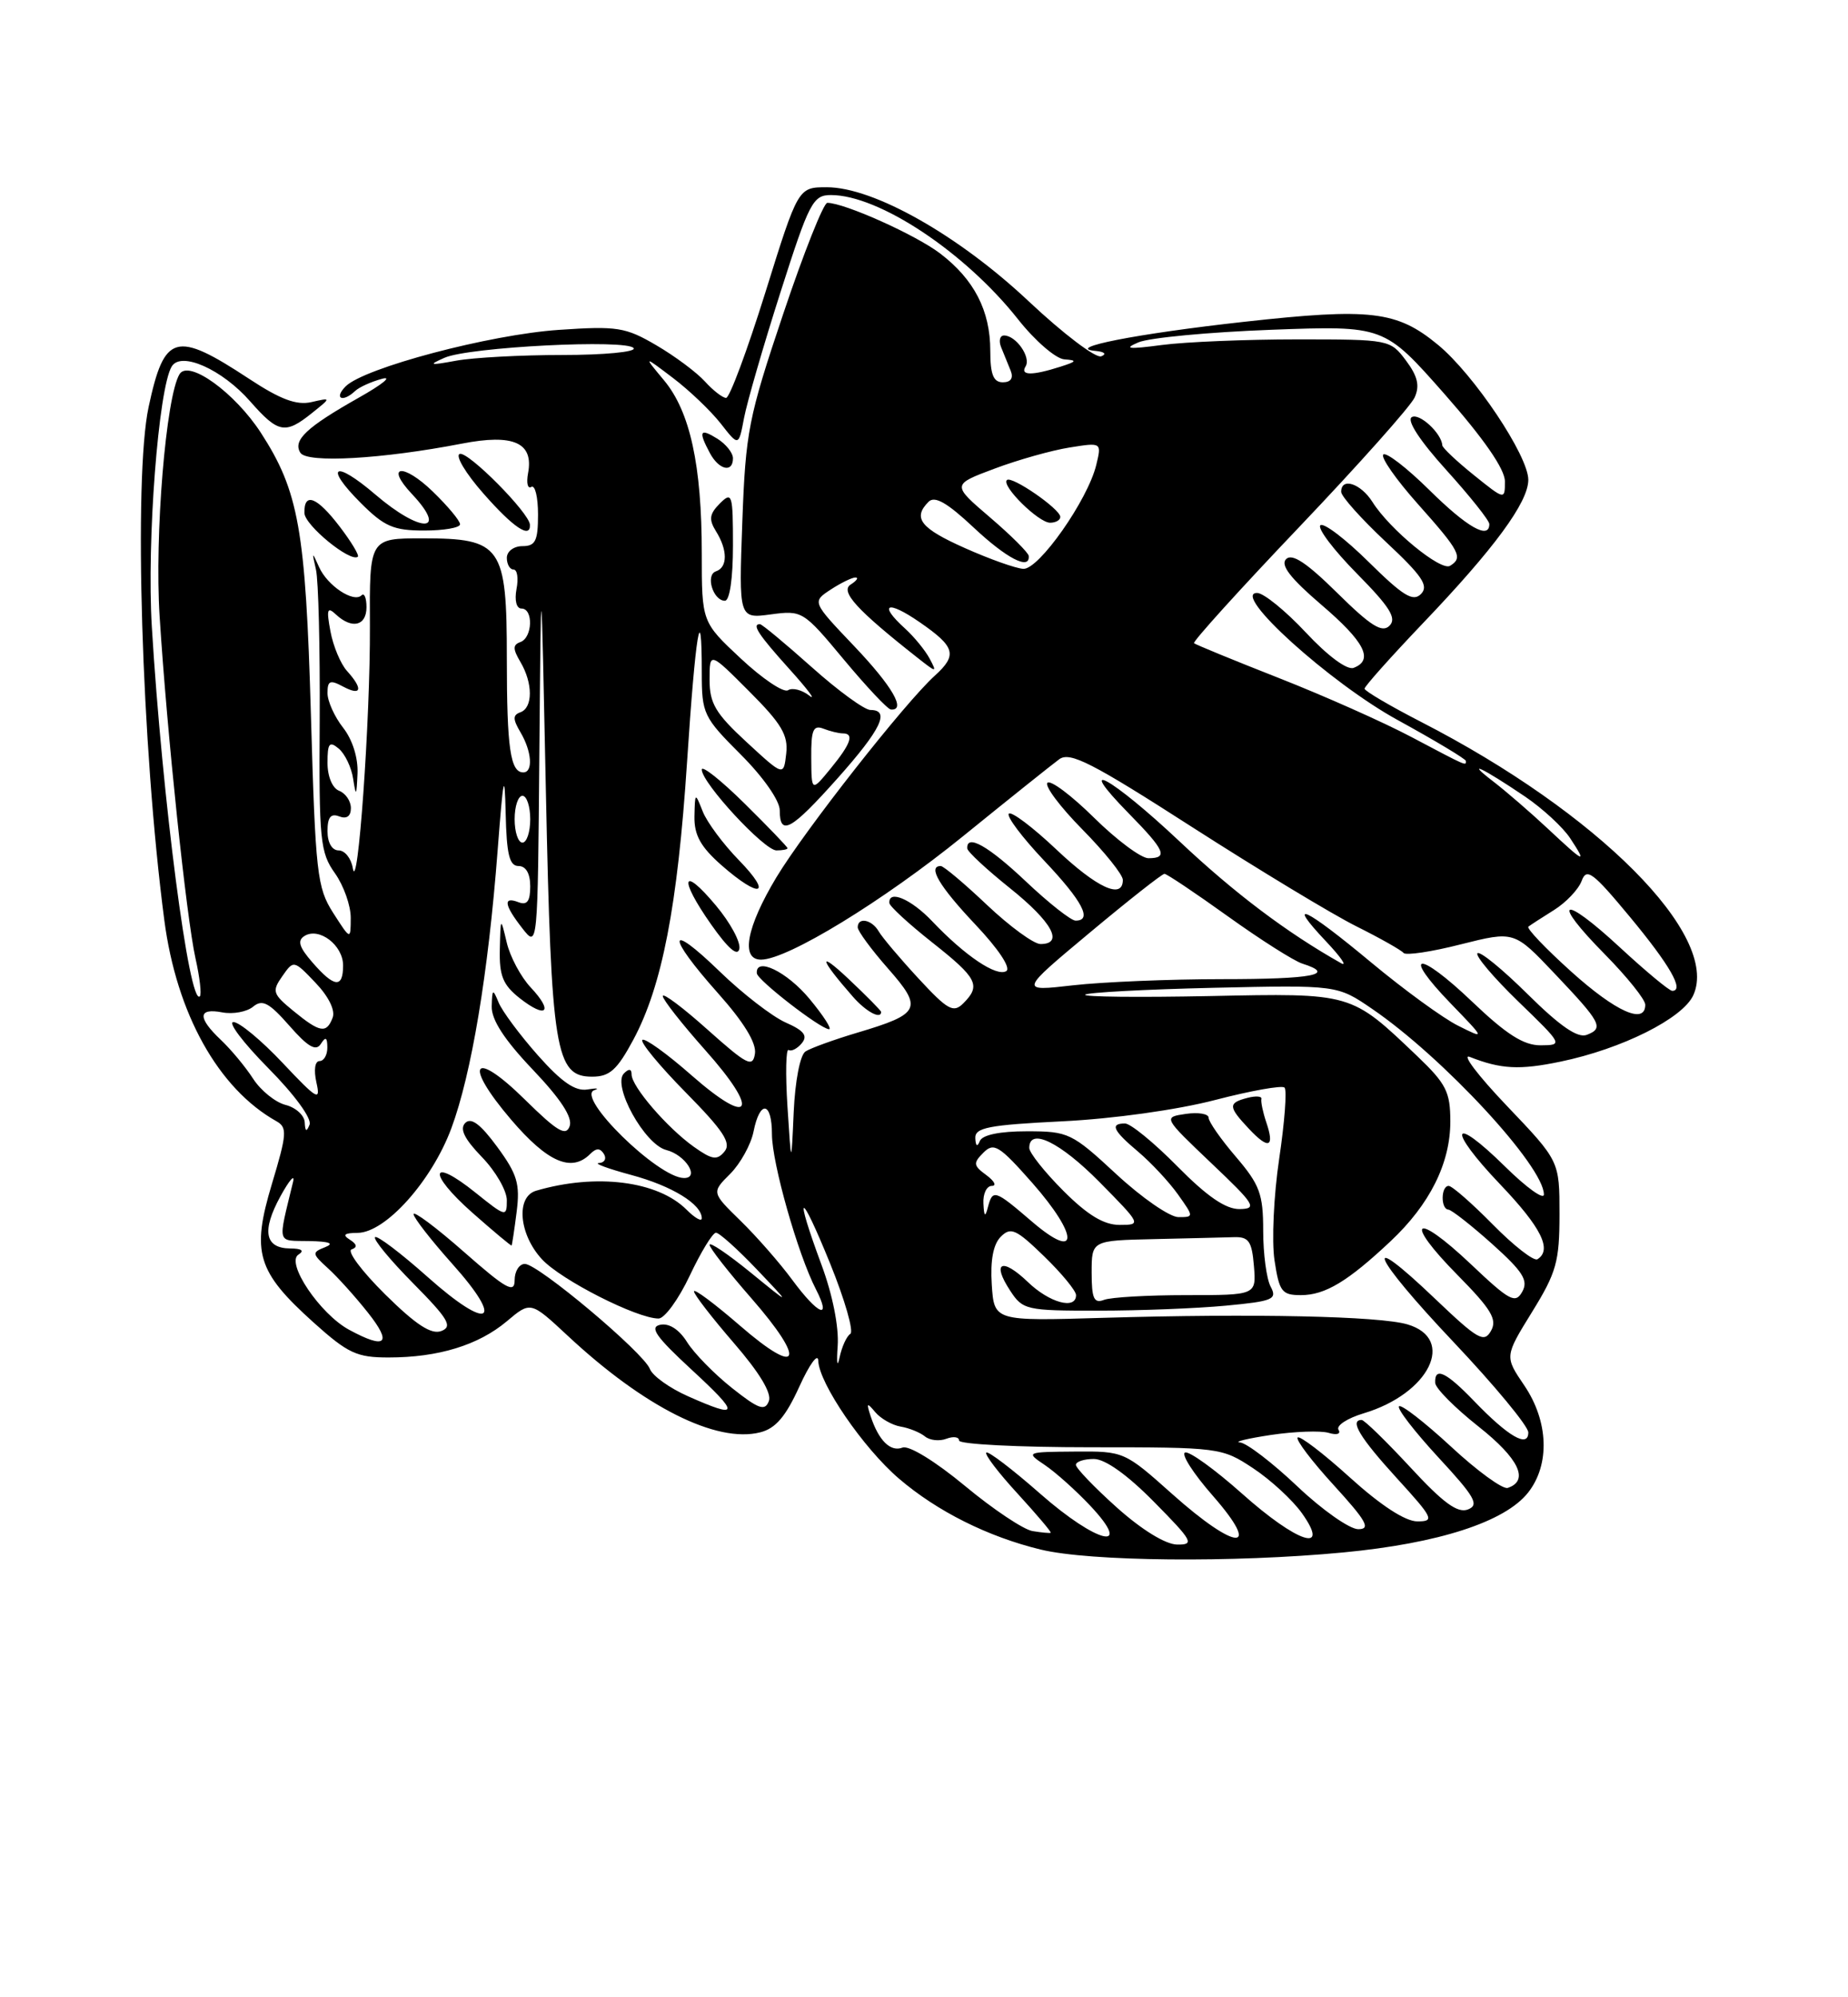 <?xml version="1.0" encoding="UTF-8" standalone="no"?>
<!DOCTYPE svg PUBLIC "-//W3C//DTD SVG 1.1//EN" "http://www.w3.org/Graphics/SVG/1.1/DTD/svg11.dtd" >
<svg xmlns="http://www.w3.org/2000/svg" xmlns:xlink="http://www.w3.org/1999/xlink" version="1.1" viewBox="0 0 237 256">
 <g >
 <path fill="currentColor"
d=" M 172.27 198.98 C 184.51 197.82 193.02 195.06 195.98 191.30 C 198.80 187.71 198.60 182.17 195.48 177.57 C 192.96 173.86 192.96 173.86 196.48 168.16 C 199.61 163.10 200.00 161.70 200.00 155.63 C 200.00 148.81 200.00 148.81 193.25 141.74 C 189.54 137.85 187.40 135.03 188.50 135.47 C 192.49 137.04 194.87 137.17 200.14 136.07 C 208.00 134.44 215.80 130.54 217.16 127.56 C 220.63 119.92 204.94 104.17 182.25 92.53 C 178.26 90.48 175.00 88.56 175.00 88.27 C 175.00 87.97 178.35 84.22 182.44 79.93 C 191.63 70.32 196.00 64.38 196.00 61.50 C 196.00 58.41 189.03 48.00 184.42 44.20 C 179.14 39.84 175.79 39.45 159.53 41.25 C 145.73 42.78 136.41 44.61 140.50 44.98 C 141.65 45.08 141.96 45.38 141.23 45.67 C 140.54 45.95 136.37 42.79 131.96 38.65 C 122.94 30.16 112.04 24.00 106.04 24.00 C 102.36 24.00 102.36 24.00 98.15 37.50 C 95.83 44.92 93.57 51.00 93.12 51.00 C 92.68 51.00 91.45 50.05 90.41 48.90 C 89.36 47.74 86.56 45.65 84.18 44.26 C 80.22 41.94 79.17 41.77 71.68 42.28 C 62.81 42.88 46.72 47.14 44.33 49.52 C 42.78 51.08 43.92 51.64 45.55 50.11 C 46.07 49.62 47.62 48.92 49.00 48.55 C 50.38 48.18 49.02 49.28 46.00 50.98 C 39.29 54.77 37.53 56.43 38.52 58.03 C 39.36 59.39 49.00 58.84 59.24 56.86 C 65.86 55.57 68.47 56.74 67.72 60.66 C 67.49 61.91 67.67 62.70 68.14 62.41 C 68.62 62.12 69.00 63.71 69.00 65.94 C 69.00 69.33 68.67 70.00 67.00 70.00 C 65.89 70.00 65.00 70.67 65.00 71.50 C 65.00 72.33 65.39 73.00 65.86 73.00 C 66.34 73.00 66.51 74.13 66.24 75.50 C 65.97 76.96 66.23 78.00 66.88 78.00 C 68.42 78.00 68.30 81.72 66.75 82.29 C 65.75 82.65 65.75 83.16 66.75 84.86 C 68.35 87.57 68.35 90.71 66.75 91.29 C 65.75 91.65 65.75 92.16 66.75 93.86 C 68.21 96.32 68.39 99.00 67.11 99.00 C 65.45 99.00 65.00 95.88 65.00 84.42 C 65.00 69.96 64.33 69.00 54.19 69.00 C 47.38 69.00 47.38 69.00 47.44 80.25 C 47.50 92.15 45.87 115.06 45.24 111.25 C 45.03 110.01 44.22 109.00 43.43 109.00 C 42.58 109.00 42.00 108.01 42.00 106.53 C 42.00 104.75 42.42 104.22 43.50 104.64 C 44.46 105.01 45.00 104.62 45.00 103.58 C 45.00 102.67 44.32 101.68 43.50 101.36 C 42.63 101.03 42.00 99.53 42.00 97.77 C 42.00 95.26 42.24 94.95 43.44 95.95 C 44.23 96.61 45.07 98.35 45.29 99.82 C 45.65 102.16 45.72 102.07 45.85 99.16 C 45.94 97.14 45.21 94.81 44.00 93.27 C 42.90 91.87 42.00 89.88 42.00 88.83 C 42.00 87.24 42.33 87.10 44.00 88.00 C 46.36 89.26 46.60 88.32 44.51 86.01 C 43.69 85.11 42.73 82.82 42.38 80.93 C 41.85 78.10 41.97 77.72 43.07 78.75 C 45.12 80.67 47.00 80.24 47.00 77.83 C 47.00 76.64 46.72 75.95 46.37 76.30 C 45.36 77.31 41.98 75.07 40.92 72.68 C 40.01 70.66 39.99 70.68 40.52 73.00 C 40.84 74.38 41.05 83.05 41.00 92.27 C 40.90 107.68 41.06 109.27 42.95 111.92 C 44.08 113.51 44.99 116.09 44.98 117.65 C 44.97 120.50 44.97 120.50 42.73 117.01 C 40.66 113.77 40.46 112.00 39.87 91.51 C 39.19 67.87 38.31 62.96 33.45 55.46 C 30.10 50.31 24.20 46.06 23.03 47.95 C 21.28 50.78 19.81 68.67 20.47 78.99 C 21.42 93.99 23.91 117.63 25.07 122.83 C 25.62 125.27 25.87 127.46 25.63 127.70 C 24.28 129.05 20.80 102.29 19.47 80.31 C 18.81 69.43 20.32 49.72 22.03 46.96 C 23.23 45.00 28.49 47.35 32.08 51.44 C 35.68 55.53 36.57 55.70 40.00 52.95 C 42.50 50.95 42.50 50.95 39.93 51.54 C 38.03 51.97 35.96 51.20 31.94 48.55 C 22.51 42.35 21.08 42.75 19.06 52.16 C 17.11 61.25 18.16 95.74 21.07 117.92 C 22.64 129.93 28.00 139.54 35.45 143.71 C 36.86 144.50 36.80 145.34 34.87 151.75 C 32.22 160.56 32.95 162.97 40.24 169.53 C 44.63 173.47 45.77 174.00 49.86 173.99 C 56.22 173.99 61.36 172.41 65.00 169.35 C 68.05 166.78 68.05 166.78 72.78 171.18 C 82.61 180.35 91.87 185.00 97.48 183.59 C 99.46 183.10 100.76 181.58 102.52 177.71 C 103.82 174.85 104.91 173.36 104.94 174.41 C 105.03 177.30 110.72 185.61 115.29 189.52 C 120.20 193.72 126.68 196.96 133.46 198.61 C 139.78 200.14 158.15 200.32 172.27 198.98 Z  M 43.59 67.53 C 40.65 63.67 38.98 63.02 39.04 65.75 C 39.07 67.32 44.93 72.11 45.89 71.36 C 46.10 71.19 45.07 69.47 43.59 67.53 Z  M 59.00 67.20 C 59.00 66.75 57.43 64.87 55.51 63.01 C 51.70 59.32 49.32 59.59 52.83 63.32 C 57.54 68.33 53.97 68.38 48.13 63.38 C 42.87 58.88 41.48 59.68 46.27 64.47 C 49.29 67.49 50.47 68.00 54.40 68.00 C 56.93 68.00 59.00 67.64 59.00 67.20 Z  M 67.96 67.25 C 67.88 65.73 60.03 57.82 58.96 58.18 C 58.35 58.38 59.72 60.68 62.01 63.27 C 65.84 67.63 68.06 69.11 67.96 67.25 Z  M 143.23 193.22 C 140.33 190.62 137.97 188.16 137.98 187.75 C 137.99 187.34 139.03 187.00 140.28 187.00 C 141.73 187.00 144.57 189.02 148.00 192.50 C 152.96 197.52 153.22 198.00 150.97 197.97 C 149.47 197.95 146.43 196.08 143.23 193.22 Z  M 132.41 196.24 C 131.26 196.05 127.36 193.45 123.75 190.45 C 119.95 187.30 116.57 185.23 115.75 185.54 C 114.20 186.14 112.69 184.65 111.65 181.50 C 111.09 179.79 111.18 179.72 112.25 181.00 C 112.94 181.82 114.40 182.66 115.50 182.85 C 116.60 183.03 118.01 183.61 118.62 184.11 C 119.24 184.62 120.48 184.75 121.37 184.41 C 122.27 184.07 123.00 184.17 123.00 184.64 C 123.00 185.11 130.57 185.50 139.82 185.50 C 156.41 185.50 156.70 185.54 160.71 188.19 C 162.95 189.67 165.76 192.26 166.96 193.94 C 170.70 199.19 166.38 197.77 159.25 191.41 C 155.81 188.35 152.54 185.99 151.99 186.17 C 151.43 186.36 153.04 188.87 155.57 191.75 C 161.91 199.00 158.57 198.84 150.34 191.50 C 144.22 186.04 144.14 186.00 137.84 186.05 C 131.57 186.10 131.53 186.12 134.00 187.78 C 135.38 188.71 137.99 191.05 139.81 192.98 C 145.47 199.00 140.71 197.87 133.41 191.46 C 129.84 188.32 126.72 185.95 126.49 186.18 C 126.25 186.42 128.07 188.80 130.53 191.47 C 132.98 194.15 134.88 196.39 134.75 196.46 C 134.61 196.53 133.56 196.43 132.41 196.24 Z  M 166.37 190.50 C 163.17 187.47 159.86 184.94 159.02 184.88 C 158.19 184.81 159.97 184.38 163.00 183.92 C 166.03 183.47 169.34 183.35 170.38 183.65 C 171.44 183.97 171.99 183.80 171.66 183.26 C 171.33 182.73 172.78 181.78 174.88 181.15 C 183.31 178.63 186.77 171.60 180.50 169.75 C 176.92 168.69 160.81 168.34 141.50 168.91 C 127.50 169.33 127.50 169.33 127.19 164.65 C 126.99 161.53 127.38 159.48 128.35 158.51 C 129.63 157.23 130.31 157.54 133.90 161.02 C 136.16 163.21 138.00 165.45 138.00 166.00 C 138.00 167.91 134.59 166.99 131.82 164.32 C 128.49 161.13 127.15 161.77 129.54 165.41 C 131.16 167.90 131.60 168.00 140.87 167.99 C 146.16 167.99 153.52 167.70 157.21 167.35 C 163.26 166.78 163.83 166.54 162.96 164.92 C 162.43 163.94 162.00 160.71 162.00 157.75 C 162.00 153.04 161.56 151.85 158.50 148.27 C 156.57 146.02 155.00 143.77 155.00 143.26 C 155.00 142.76 153.69 142.54 152.08 142.77 C 149.16 143.20 149.16 143.20 155.33 149.07 C 160.96 154.41 161.28 154.93 158.97 154.97 C 157.19 154.99 154.80 153.35 151.00 149.50 C 148.01 146.47 144.99 144.00 144.28 144.00 C 142.31 144.00 142.73 144.90 145.99 147.64 C 147.63 149.03 149.91 151.47 151.06 153.08 C 153.12 155.98 153.12 156.00 151.13 156.00 C 150.02 156.00 146.44 153.53 143.17 150.50 C 137.46 145.21 137.02 145.00 131.70 145.00 C 128.21 145.00 125.98 145.46 125.66 146.25 C 125.34 147.05 125.13 146.92 125.08 145.89 C 125.01 144.53 126.76 144.19 136.25 143.72 C 142.79 143.40 150.98 142.25 155.83 140.99 C 160.41 139.80 164.42 139.08 164.74 139.40 C 165.06 139.73 164.75 143.83 164.05 148.53 C 163.35 153.22 163.08 159.08 163.45 161.53 C 164.06 165.56 164.39 166.00 166.84 166.00 C 169.94 166.00 172.85 164.25 178.33 159.10 C 183.36 154.38 186.00 149.10 186.00 143.75 C 186.00 139.95 185.47 138.91 181.75 135.36 C 173.20 127.21 173.48 127.29 155.08 127.67 C 146.05 127.85 138.89 127.78 139.17 127.49 C 139.46 127.21 146.85 126.81 155.59 126.61 C 171.50 126.25 171.50 126.25 176.00 129.33 C 185.09 135.54 198.00 149.49 198.00 153.10 C 198.00 153.83 195.76 152.22 193.02 149.52 C 186.07 142.68 185.53 144.61 192.38 151.79 C 197.67 157.33 199.10 160.20 197.17 161.40 C 196.71 161.68 194.14 159.68 191.46 156.96 C 188.77 154.23 186.22 152.00 185.79 152.00 C 184.78 152.00 184.75 154.98 185.75 155.04 C 186.16 155.07 188.69 157.05 191.36 159.44 C 195.33 163.00 196.03 164.12 195.22 165.57 C 194.34 167.14 193.60 166.74 188.61 162.01 C 181.36 155.16 179.94 156.35 186.92 163.42 C 191.25 167.81 192.04 169.11 191.22 170.57 C 190.33 172.16 189.54 171.70 184.10 166.52 C 174.35 157.21 175.89 160.90 186.40 172.00 C 191.68 177.58 196.00 182.80 196.00 183.60 C 196.00 185.62 193.44 184.14 189.05 179.58 C 185.45 175.84 183.96 175.14 184.06 177.25 C 184.09 177.94 186.59 180.45 189.61 182.84 C 194.80 186.94 196.16 189.78 193.36 190.71 C 192.73 190.92 189.45 188.54 186.08 185.41 C 182.70 182.29 179.70 179.96 179.42 180.25 C 179.13 180.54 181.40 183.47 184.45 186.78 C 189.16 191.86 189.74 192.89 188.26 193.47 C 186.94 193.99 185.09 192.64 180.88 188.08 C 177.78 184.74 174.97 182.00 174.63 182.00 C 173.03 182.00 174.41 184.28 179.10 189.42 C 183.83 194.60 184.02 195.00 181.77 195.00 C 180.22 195.00 177.09 192.96 173.13 189.38 C 169.71 186.28 166.69 183.98 166.42 184.25 C 166.14 184.52 168.23 187.28 171.06 190.37 C 175.26 194.97 175.83 196.00 174.19 196.00 C 173.09 196.00 169.56 193.53 166.37 190.50 Z  M 162.39 143.83 C 161.96 142.55 161.68 141.21 161.77 140.85 C 161.86 140.50 161.05 140.44 159.97 140.72 C 157.48 141.37 157.50 141.84 160.17 144.68 C 162.71 147.39 163.50 147.08 162.39 143.83 Z  M 88.23 178.96 C 85.88 177.92 83.69 176.35 83.35 175.47 C 82.55 173.37 69.01 162.00 67.31 162.00 C 66.59 162.00 66.00 162.94 66.00 164.08 C 66.00 165.83 64.93 165.23 59.50 160.46 C 55.93 157.32 53.02 155.15 53.04 155.63 C 53.07 156.11 55.30 158.97 58.00 161.99 C 64.82 169.60 62.75 170.71 54.85 163.68 C 51.40 160.61 48.36 158.31 48.10 158.57 C 47.83 158.83 50.03 161.50 52.99 164.49 C 57.51 169.06 58.08 170.03 56.60 170.60 C 55.32 171.09 53.36 169.82 49.39 165.90 C 46.40 162.94 44.46 160.35 45.09 160.14 C 45.86 159.88 45.79 159.48 44.86 158.89 C 43.87 158.27 44.15 158.03 45.87 158.02 C 49.44 157.99 55.36 151.39 57.88 144.63 C 60.47 137.65 62.61 124.82 63.82 109.00 C 64.55 99.46 64.72 98.65 64.85 104.25 C 64.97 109.52 65.33 111.00 66.50 111.00 C 67.45 111.00 68.00 111.96 68.00 113.61 C 68.00 115.51 67.60 116.06 66.50 115.64 C 64.48 114.86 64.65 115.99 67.00 119.00 C 68.96 121.50 68.96 121.50 69.17 96.50 C 69.39 71.50 69.39 71.50 70.01 101.50 C 70.70 134.76 71.22 138.00 75.94 138.00 C 78.19 138.00 79.14 137.14 81.23 133.25 C 84.91 126.39 86.90 116.13 88.11 97.70 C 89.19 81.18 90.00 76.27 90.00 86.19 C 90.00 91.49 90.21 91.92 95.00 96.71 C 97.89 99.60 100.00 102.62 100.00 103.86 C 100.00 107.24 101.45 106.44 107.42 99.75 C 113.00 93.49 114.20 91.00 111.63 91.00 C 110.87 91.00 107.48 88.53 104.09 85.50 C 100.70 82.48 97.72 80.00 97.46 80.00 C 96.38 80.00 97.24 81.32 101.25 85.77 C 103.59 88.36 104.73 89.89 103.79 89.16 C 102.86 88.43 101.62 88.11 101.06 88.47 C 100.49 88.82 97.77 86.99 95.01 84.41 C 90.00 79.73 90.00 79.73 90.00 70.91 C 90.00 59.62 88.50 52.76 85.16 48.75 C 82.50 45.56 82.50 45.56 86.30 48.44 C 88.39 50.02 91.14 52.65 92.42 54.27 C 94.73 57.23 94.73 57.23 95.42 53.58 C 95.80 51.57 97.90 44.32 100.09 37.47 C 103.78 25.91 104.26 25.00 106.57 25.00 C 112.73 25.00 123.79 32.35 130.58 40.95 C 132.74 43.68 135.40 45.98 136.50 46.06 C 138.18 46.18 138.10 46.33 136.00 47.00 C 132.37 48.16 130.79 48.15 131.53 46.96 C 132.25 45.79 130.30 43.00 128.77 43.00 C 128.23 43.00 128.06 43.68 128.39 44.50 C 128.73 45.33 129.27 46.68 129.61 47.50 C 130.00 48.46 129.64 49.00 128.61 49.00 C 127.40 49.00 127.00 48.00 127.00 44.95 C 127.00 39.82 124.93 35.81 120.56 32.48 C 117.45 30.11 108.29 26.00 106.10 26.00 C 105.62 26.00 103.07 32.41 100.44 40.25 C 95.98 53.52 95.62 55.35 95.20 66.90 C 94.75 79.30 94.75 79.30 98.85 78.75 C 102.88 78.21 103.03 78.30 108.22 84.54 C 111.13 88.03 113.84 90.91 114.25 90.94 C 116.26 91.10 114.44 87.96 109.55 82.82 C 104.14 77.14 104.14 77.14 106.53 75.57 C 107.85 74.71 109.28 74.01 109.71 74.02 C 110.15 74.02 109.87 74.43 109.10 74.92 C 107.71 75.80 109.88 78.18 117.66 84.30 C 120.12 86.24 120.20 86.25 119.22 84.41 C 118.65 83.35 117.24 81.63 116.09 80.58 C 112.56 77.39 113.77 76.86 117.96 79.76 C 122.52 82.91 122.81 83.95 119.89 86.60 C 116.06 90.06 103.20 106.43 99.57 112.45 C 95.73 118.84 94.95 123.00 97.60 123.00 C 100.97 123.00 113.25 115.50 123.52 107.17 C 129.40 102.40 134.95 97.97 135.85 97.31 C 137.23 96.32 140.03 97.75 152.95 106.05 C 161.45 111.50 170.90 117.21 173.95 118.73 C 177.00 120.25 179.72 121.79 180.00 122.14 C 180.28 122.49 183.58 122.00 187.34 121.04 C 194.19 119.32 194.19 119.32 199.34 124.75 C 205.36 131.09 205.73 131.78 203.50 132.64 C 202.33 133.09 200.08 131.54 195.94 127.45 C 192.70 124.24 189.80 121.87 189.48 122.18 C 189.17 122.49 191.52 125.27 194.71 128.36 C 200.43 133.89 200.47 133.96 197.59 133.98 C 195.41 133.99 193.21 132.60 188.79 128.38 C 181.85 121.76 179.62 121.97 186.06 128.63 C 190.50 133.22 190.50 133.22 187.00 131.47 C 185.07 130.51 180.06 126.86 175.85 123.36 C 167.34 116.28 164.81 115.10 170.05 120.65 C 171.95 122.66 172.82 123.92 172.00 123.46 C 165.05 119.55 158.32 114.48 151.27 107.84 C 142.56 99.64 137.51 96.87 144.79 104.29 C 149.42 109.00 149.85 110.00 147.28 110.00 C 146.34 110.00 143.20 107.66 140.31 104.81 C 137.41 101.95 134.73 99.94 134.33 100.33 C 133.94 100.73 135.95 103.41 138.81 106.31 C 141.66 109.20 144.00 112.11 144.00 112.78 C 144.00 115.34 140.68 113.81 135.43 108.84 C 132.43 106.01 129.71 103.96 129.38 104.29 C 129.05 104.62 131.08 107.32 133.89 110.29 C 138.84 115.52 140.14 118.00 137.94 118.00 C 137.36 118.00 134.50 115.75 131.59 113.00 C 126.76 108.43 123.93 106.83 124.05 108.75 C 124.07 109.16 126.55 111.46 129.55 113.86 C 134.93 118.17 136.48 121.00 133.44 121.00 C 132.58 121.00 129.50 118.75 126.59 116.00 C 123.69 113.25 121.01 111.00 120.65 111.00 C 118.92 111.00 120.46 113.60 125.06 118.47 C 128.06 121.64 129.68 124.08 129.05 124.47 C 127.81 125.23 123.76 122.51 119.56 118.09 C 116.85 115.23 113.92 113.99 114.06 115.75 C 114.09 116.16 116.56 118.43 119.56 120.80 C 125.36 125.38 125.83 126.31 123.54 128.60 C 122.27 129.87 121.55 129.47 117.79 125.41 C 115.43 122.86 113.14 120.15 112.70 119.39 C 111.82 117.86 110.00 117.50 110.00 118.86 C 110.00 119.33 111.74 121.70 113.87 124.12 C 118.40 129.26 118.07 129.95 109.92 132.37 C 106.94 133.26 103.96 134.34 103.30 134.77 C 102.61 135.22 101.97 138.54 101.79 142.53 C 101.48 149.50 101.48 149.50 100.99 141.84 C 100.72 137.63 100.79 134.36 101.14 134.58 C 101.49 134.80 102.25 134.41 102.83 133.71 C 103.62 132.75 103.11 132.09 100.74 131.05 C 99.02 130.28 95.22 127.35 92.30 124.52 C 85.56 117.99 85.41 119.81 92.07 127.29 C 95.40 131.02 97.03 133.69 96.82 135.05 C 96.54 136.87 95.83 136.51 90.75 131.98 C 87.59 129.15 85.00 127.21 85.00 127.67 C 85.01 128.13 87.45 131.23 90.42 134.57 C 97.51 142.51 96.40 144.59 88.68 137.82 C 85.51 135.03 82.67 133.00 82.38 133.29 C 82.08 133.58 84.59 136.62 87.95 140.03 C 92.79 144.94 93.82 146.51 92.91 147.60 C 91.96 148.75 91.32 148.65 88.97 146.98 C 85.55 144.54 81.00 139.26 81.00 137.72 C 81.00 136.99 80.66 136.94 80.02 137.58 C 78.48 139.12 82.67 146.70 85.45 147.40 C 87.91 148.02 89.80 151.00 87.72 150.99 C 84.40 150.98 73.77 140.55 76.22 139.73 C 76.92 139.49 76.53 139.45 75.33 139.64 C 73.77 139.90 72.01 138.68 68.97 135.25 C 66.66 132.64 64.40 129.60 63.95 128.50 C 63.20 126.68 63.12 126.73 63.06 129.00 C 63.02 130.71 64.69 133.28 68.32 137.09 C 71.91 140.86 73.45 143.21 73.06 144.34 C 72.58 145.68 71.48 145.03 67.33 140.95 C 60.65 134.37 59.35 136.25 65.55 143.51 C 70.22 148.97 73.29 150.31 75.69 147.91 C 76.47 147.13 76.96 147.13 77.45 147.91 C 77.82 148.51 77.53 149.03 76.81 149.07 C 76.09 149.10 77.96 149.79 80.96 150.60 C 86.18 152.00 90.00 154.35 90.00 156.15 C 90.00 156.62 89.12 156.12 88.05 155.05 C 84.36 151.36 76.45 150.36 68.75 152.62 C 66.13 153.39 66.55 158.22 69.51 161.41 C 71.96 164.06 81.69 169.00 84.46 169.00 C 85.23 169.00 87.03 166.53 88.46 163.50 C 89.89 160.47 91.40 158.00 91.82 158.00 C 92.24 158.00 94.59 160.11 97.04 162.68 C 101.50 167.37 101.50 167.37 96.25 163.09 C 93.36 160.74 91.00 159.14 91.00 159.55 C 91.00 159.95 93.41 163.03 96.35 166.39 C 103.45 174.51 102.61 176.59 94.91 169.92 C 91.66 167.11 89.00 165.12 89.00 165.52 C 89.00 165.91 91.30 168.88 94.10 172.12 C 97.40 175.93 99.00 178.57 98.60 179.59 C 98.10 180.90 97.29 180.61 93.87 177.90 C 91.60 176.10 89.02 173.46 88.12 172.03 C 87.11 170.41 85.82 169.57 84.68 169.80 C 83.25 170.09 84.10 171.31 88.68 175.54 C 94.95 181.32 94.87 181.91 88.23 178.96 Z  M 66.26 155.31 C 66.71 151.74 66.34 150.50 63.76 146.99 C 61.62 144.08 60.42 143.18 59.67 143.93 C 58.92 144.68 59.54 145.96 61.80 148.30 C 63.56 150.11 65.00 152.61 65.00 153.84 C 65.00 156.02 64.86 155.98 61.00 152.88 C 55.14 148.17 54.77 150.30 60.56 155.42 C 63.28 157.82 65.55 159.72 65.61 159.64 C 65.67 159.57 65.97 157.61 66.26 155.31 Z  M 103.81 128.02 C 100.92 124.54 96.88 122.59 97.06 124.75 C 97.13 125.62 105.10 131.80 106.31 131.92 C 106.75 131.96 105.63 130.21 103.81 128.02 Z  M 68.06 126.56 C 66.80 125.22 65.42 122.64 64.99 120.82 C 64.20 117.50 64.20 117.50 64.10 121.68 C 64.02 125.07 64.50 126.24 66.65 127.94 C 70.08 130.63 71.02 129.71 68.06 126.56 Z  M 113.00 129.70 C 113.00 129.54 111.11 127.63 108.80 125.45 C 104.81 121.70 105.10 122.87 109.38 127.75 C 111.06 129.67 113.00 130.71 113.00 129.70 Z  M 91.82 116.07 C 87.44 110.83 87.01 112.53 91.20 118.49 C 93.39 121.60 94.61 122.65 94.82 121.61 C 95.00 120.74 93.65 118.25 91.82 116.07 Z  M 94.76 110.25 C 92.75 108.19 90.66 105.38 90.12 104.00 C 89.14 101.53 89.13 101.54 89.06 104.65 C 89.02 107.04 89.85 108.54 92.53 110.90 C 97.50 115.26 99.16 114.77 94.76 110.25 Z  M 101.00 108.72 C 101.00 108.56 98.53 105.99 95.50 103.00 C 92.47 100.01 90.00 98.05 90.00 98.64 C 90.00 100.34 98.01 109.00 99.58 109.00 C 100.36 109.00 101.00 108.87 101.00 108.72 Z  M 94.00 69.93 C 94.00 63.31 93.89 62.97 92.32 64.53 C 90.98 65.88 90.88 66.57 91.82 68.09 C 93.33 70.50 93.33 72.72 91.82 73.23 C 90.44 73.69 91.45 77.00 92.97 77.00 C 93.58 77.00 94.00 74.12 94.00 69.93 Z  M 94.00 58.74 C 94.00 58.05 93.10 56.92 92.00 56.23 C 89.75 54.83 89.53 55.25 91.04 58.07 C 92.20 60.24 94.00 60.65 94.00 58.74 Z  M 107.43 172.50 C 107.60 170.10 106.78 165.95 105.36 162.13 C 101.78 152.47 102.57 152.36 106.47 161.97 C 108.36 166.63 109.52 170.68 109.05 170.97 C 108.58 171.26 107.96 172.62 107.67 174.00 C 107.38 175.38 107.27 174.70 107.43 172.50 Z  M 44.77 170.44 C 41.04 168.42 36.62 161.86 38.27 160.81 C 39.07 160.30 38.70 160.03 37.22 160.02 C 33.96 159.99 33.54 157.77 35.96 153.34 C 37.12 151.23 37.85 150.40 37.58 151.50 C 35.61 159.65 35.43 158.99 39.64 159.07 C 42.27 159.12 42.92 159.37 41.68 159.86 C 39.98 160.53 40.01 160.69 42.04 162.54 C 43.24 163.62 45.56 166.19 47.19 168.25 C 50.35 172.23 49.49 173.00 44.77 170.44 Z  M 101.60 164.04 C 100.01 161.88 97.03 158.48 94.98 156.48 C 91.25 152.84 91.25 152.84 93.65 150.45 C 94.96 149.13 96.31 146.69 96.64 145.03 C 97.46 140.94 99.00 141.18 99.00 145.39 C 99.00 149.04 102.32 160.76 104.64 165.25 C 106.70 169.27 104.95 168.57 101.60 164.04 Z  M 140.00 163.11 C 140.00 159.00 140.00 159.00 148.00 158.82 C 152.40 158.72 157.01 158.61 158.25 158.57 C 160.14 158.51 160.55 159.09 160.81 162.25 C 161.12 166.00 161.12 166.00 152.14 166.00 C 147.20 166.00 142.45 166.27 141.58 166.61 C 140.30 167.10 140.00 166.44 140.00 163.11 Z  M 132.34 156.57 C 127.56 152.47 127.31 152.39 126.69 154.75 C 126.35 156.07 126.20 155.94 126.12 154.25 C 126.05 153.01 126.54 152.00 127.19 152.00 C 127.85 152.00 127.53 151.38 126.50 150.62 C 124.82 149.39 124.78 149.08 126.12 147.74 C 127.46 146.39 128.15 146.82 132.39 151.62 C 138.41 158.46 138.38 161.75 132.34 156.57 Z  M 136.37 152.63 C 133.97 150.23 132.00 147.75 132.00 147.13 C 132.00 144.47 135.95 146.39 141.00 151.50 C 146.37 156.94 146.40 157.00 143.58 157.00 C 141.56 157.00 139.48 155.74 136.37 152.63 Z  M 39.08 143.86 C 39.04 142.96 37.93 141.95 36.62 141.62 C 35.32 141.29 33.44 139.78 32.46 138.26 C 31.48 136.74 29.62 134.51 28.34 133.30 C 25.31 130.44 25.37 129.16 28.51 129.76 C 29.88 130.02 31.66 129.69 32.46 129.03 C 33.64 128.05 34.50 128.50 37.11 131.47 C 39.49 134.19 40.52 134.78 41.14 133.81 C 41.76 132.83 41.97 132.94 41.98 134.25 C 41.99 135.21 41.54 136.00 40.98 136.00 C 40.39 136.00 40.22 137.14 40.58 138.75 C 41.14 141.21 40.68 140.94 36.26 136.25 C 33.54 133.36 30.69 131.00 29.94 131.00 C 29.18 131.00 31.19 133.65 34.40 136.90 C 37.77 140.30 40.01 143.37 39.70 144.15 C 39.31 145.13 39.14 145.05 39.08 143.86 Z  M 37.62 129.57 C 34.97 127.40 34.85 127.05 36.20 125.13 C 37.66 123.04 37.67 123.04 40.46 125.96 C 42.15 127.73 43.02 129.50 42.66 130.44 C 41.87 132.51 41.04 132.37 37.62 129.57 Z  M 201.51 124.54 C 198.21 121.57 195.74 118.98 196.01 118.77 C 196.28 118.56 197.76 117.60 199.30 116.64 C 200.85 115.67 202.44 113.99 202.84 112.91 C 203.47 111.19 204.27 111.78 209.03 117.52 C 214.16 123.70 216.05 127.00 214.46 127.00 C 214.08 127.00 211.07 124.50 207.77 121.45 C 200.29 114.52 198.78 115.19 205.81 122.31 C 208.66 125.20 211.00 128.11 211.00 128.78 C 211.00 131.37 207.25 129.70 201.51 124.54 Z  M 139.76 119.54 C 144.73 115.39 149.04 112.00 149.34 112.00 C 149.63 112.00 153.29 114.45 157.46 117.44 C 161.63 120.43 165.93 123.16 167.02 123.51 C 171.44 124.91 168.38 125.50 156.75 125.50 C 150.01 125.50 141.40 125.86 137.61 126.29 C 130.72 127.08 130.72 127.08 139.76 119.54 Z  M 40.08 123.37 C 38.35 121.39 38.10 120.55 39.06 119.96 C 40.93 118.81 44.00 121.15 44.00 123.74 C 44.00 126.70 42.88 126.59 40.08 123.37 Z  M 198.50 106.21 C 196.30 104.15 193.15 101.43 191.50 100.16 C 187.76 97.29 190.13 98.41 195.60 102.11 C 197.85 103.64 200.45 106.04 201.37 107.44 C 203.57 110.79 203.26 110.66 198.50 106.21 Z  M 66.00 105.00 C 66.00 103.35 66.45 102.00 67.00 102.00 C 67.55 102.00 68.00 103.35 68.00 105.00 C 68.00 106.65 67.55 108.00 67.00 108.00 C 66.45 108.00 66.00 106.65 66.00 105.00 Z  M 104.04 97.14 C 104.01 93.57 104.29 92.90 105.58 93.39 C 106.45 93.73 107.58 94.00 108.08 94.00 C 109.59 94.00 109.13 95.33 106.53 98.50 C 104.07 101.50 104.07 101.50 104.04 97.14 Z  M 95.75 95.12 C 91.77 91.45 91.00 90.16 91.00 87.13 C 91.00 83.52 91.00 83.52 96.08 88.61 C 100.23 92.76 101.10 94.22 100.83 96.59 C 100.50 99.50 100.50 99.50 95.75 95.12 Z  M 181.00 94.46 C 177.43 92.57 169.78 89.17 164.00 86.90 C 158.22 84.63 153.33 82.62 153.13 82.44 C 152.93 82.25 159.00 75.54 166.63 67.54 C 174.26 59.53 180.91 52.07 181.42 50.95 C 182.10 49.45 181.82 48.23 180.31 46.21 C 178.30 43.53 178.16 43.50 166.39 43.50 C 159.85 43.50 152.03 43.82 149.00 44.22 C 144.69 44.79 144.04 44.71 146.00 43.88 C 147.38 43.29 155.03 42.57 163.01 42.27 C 177.51 41.73 177.51 41.73 185.26 50.51 C 190.32 56.26 193.00 60.13 193.00 61.70 C 193.00 64.09 192.99 64.09 189.00 60.88 C 186.80 59.11 184.99 57.40 184.97 57.08 C 184.88 55.53 182.00 52.88 181.05 53.47 C 180.38 53.88 182.11 56.52 185.48 60.24 C 188.52 63.60 191.00 66.71 191.00 67.17 C 191.00 69.21 188.16 67.60 183.31 62.81 C 180.41 59.95 177.76 57.91 177.40 58.26 C 177.05 58.62 179.06 61.49 181.88 64.65 C 187.24 70.66 187.66 71.48 185.97 72.52 C 184.79 73.25 178.23 67.86 176.02 64.35 C 174.51 61.96 172.00 61.14 172.00 63.04 C 172.00 63.62 174.59 66.51 177.75 69.47 C 182.40 73.81 183.26 75.09 182.24 76.13 C 181.22 77.17 179.95 76.39 175.52 72.02 C 172.51 69.05 169.73 66.94 169.33 67.33 C 168.94 67.73 171.05 70.51 174.02 73.52 C 178.26 77.81 179.15 79.25 178.20 80.20 C 177.25 81.15 175.81 80.25 171.50 76.00 C 167.59 72.14 165.71 70.89 164.94 71.66 C 164.18 72.42 165.47 74.10 169.43 77.49 C 175.01 82.25 176.22 84.60 173.60 85.60 C 172.77 85.92 170.28 84.08 167.47 81.07 C 164.86 78.28 162.05 76.00 161.22 76.00 C 157.81 76.00 170.59 87.55 179.25 92.29 C 184.06 94.93 188.00 97.29 188.00 97.54 C 188.00 98.18 188.23 98.28 181.00 94.46 Z  M 123.75 70.25 C 118.03 67.71 117.01 66.39 119.09 64.31 C 119.88 63.52 121.48 64.44 124.84 67.59 C 129.10 71.59 132.11 73.14 131.93 71.25 C 131.89 70.84 129.65 68.61 126.96 66.31 C 122.06 62.12 122.06 62.12 127.54 60.07 C 130.55 58.94 134.88 57.72 137.16 57.36 C 141.29 56.70 141.29 56.70 140.59 59.60 C 139.50 64.09 133.23 73.01 131.24 72.91 C 130.28 72.86 126.91 71.66 123.75 70.25 Z  M 135.98 66.25 C 135.96 65.23 129.73 60.94 129.13 61.53 C 128.39 62.27 133.19 67.00 134.67 67.00 C 135.40 67.00 135.99 66.66 135.98 66.25 Z  M 57.00 45.86 C 60.12 44.47 80.53 43.44 81.27 44.63 C 81.57 45.11 77.46 45.50 72.15 45.50 C 66.84 45.50 60.70 45.83 58.50 46.23 C 55.09 46.86 54.87 46.80 57.00 45.86 Z "/>
</g>
</svg>